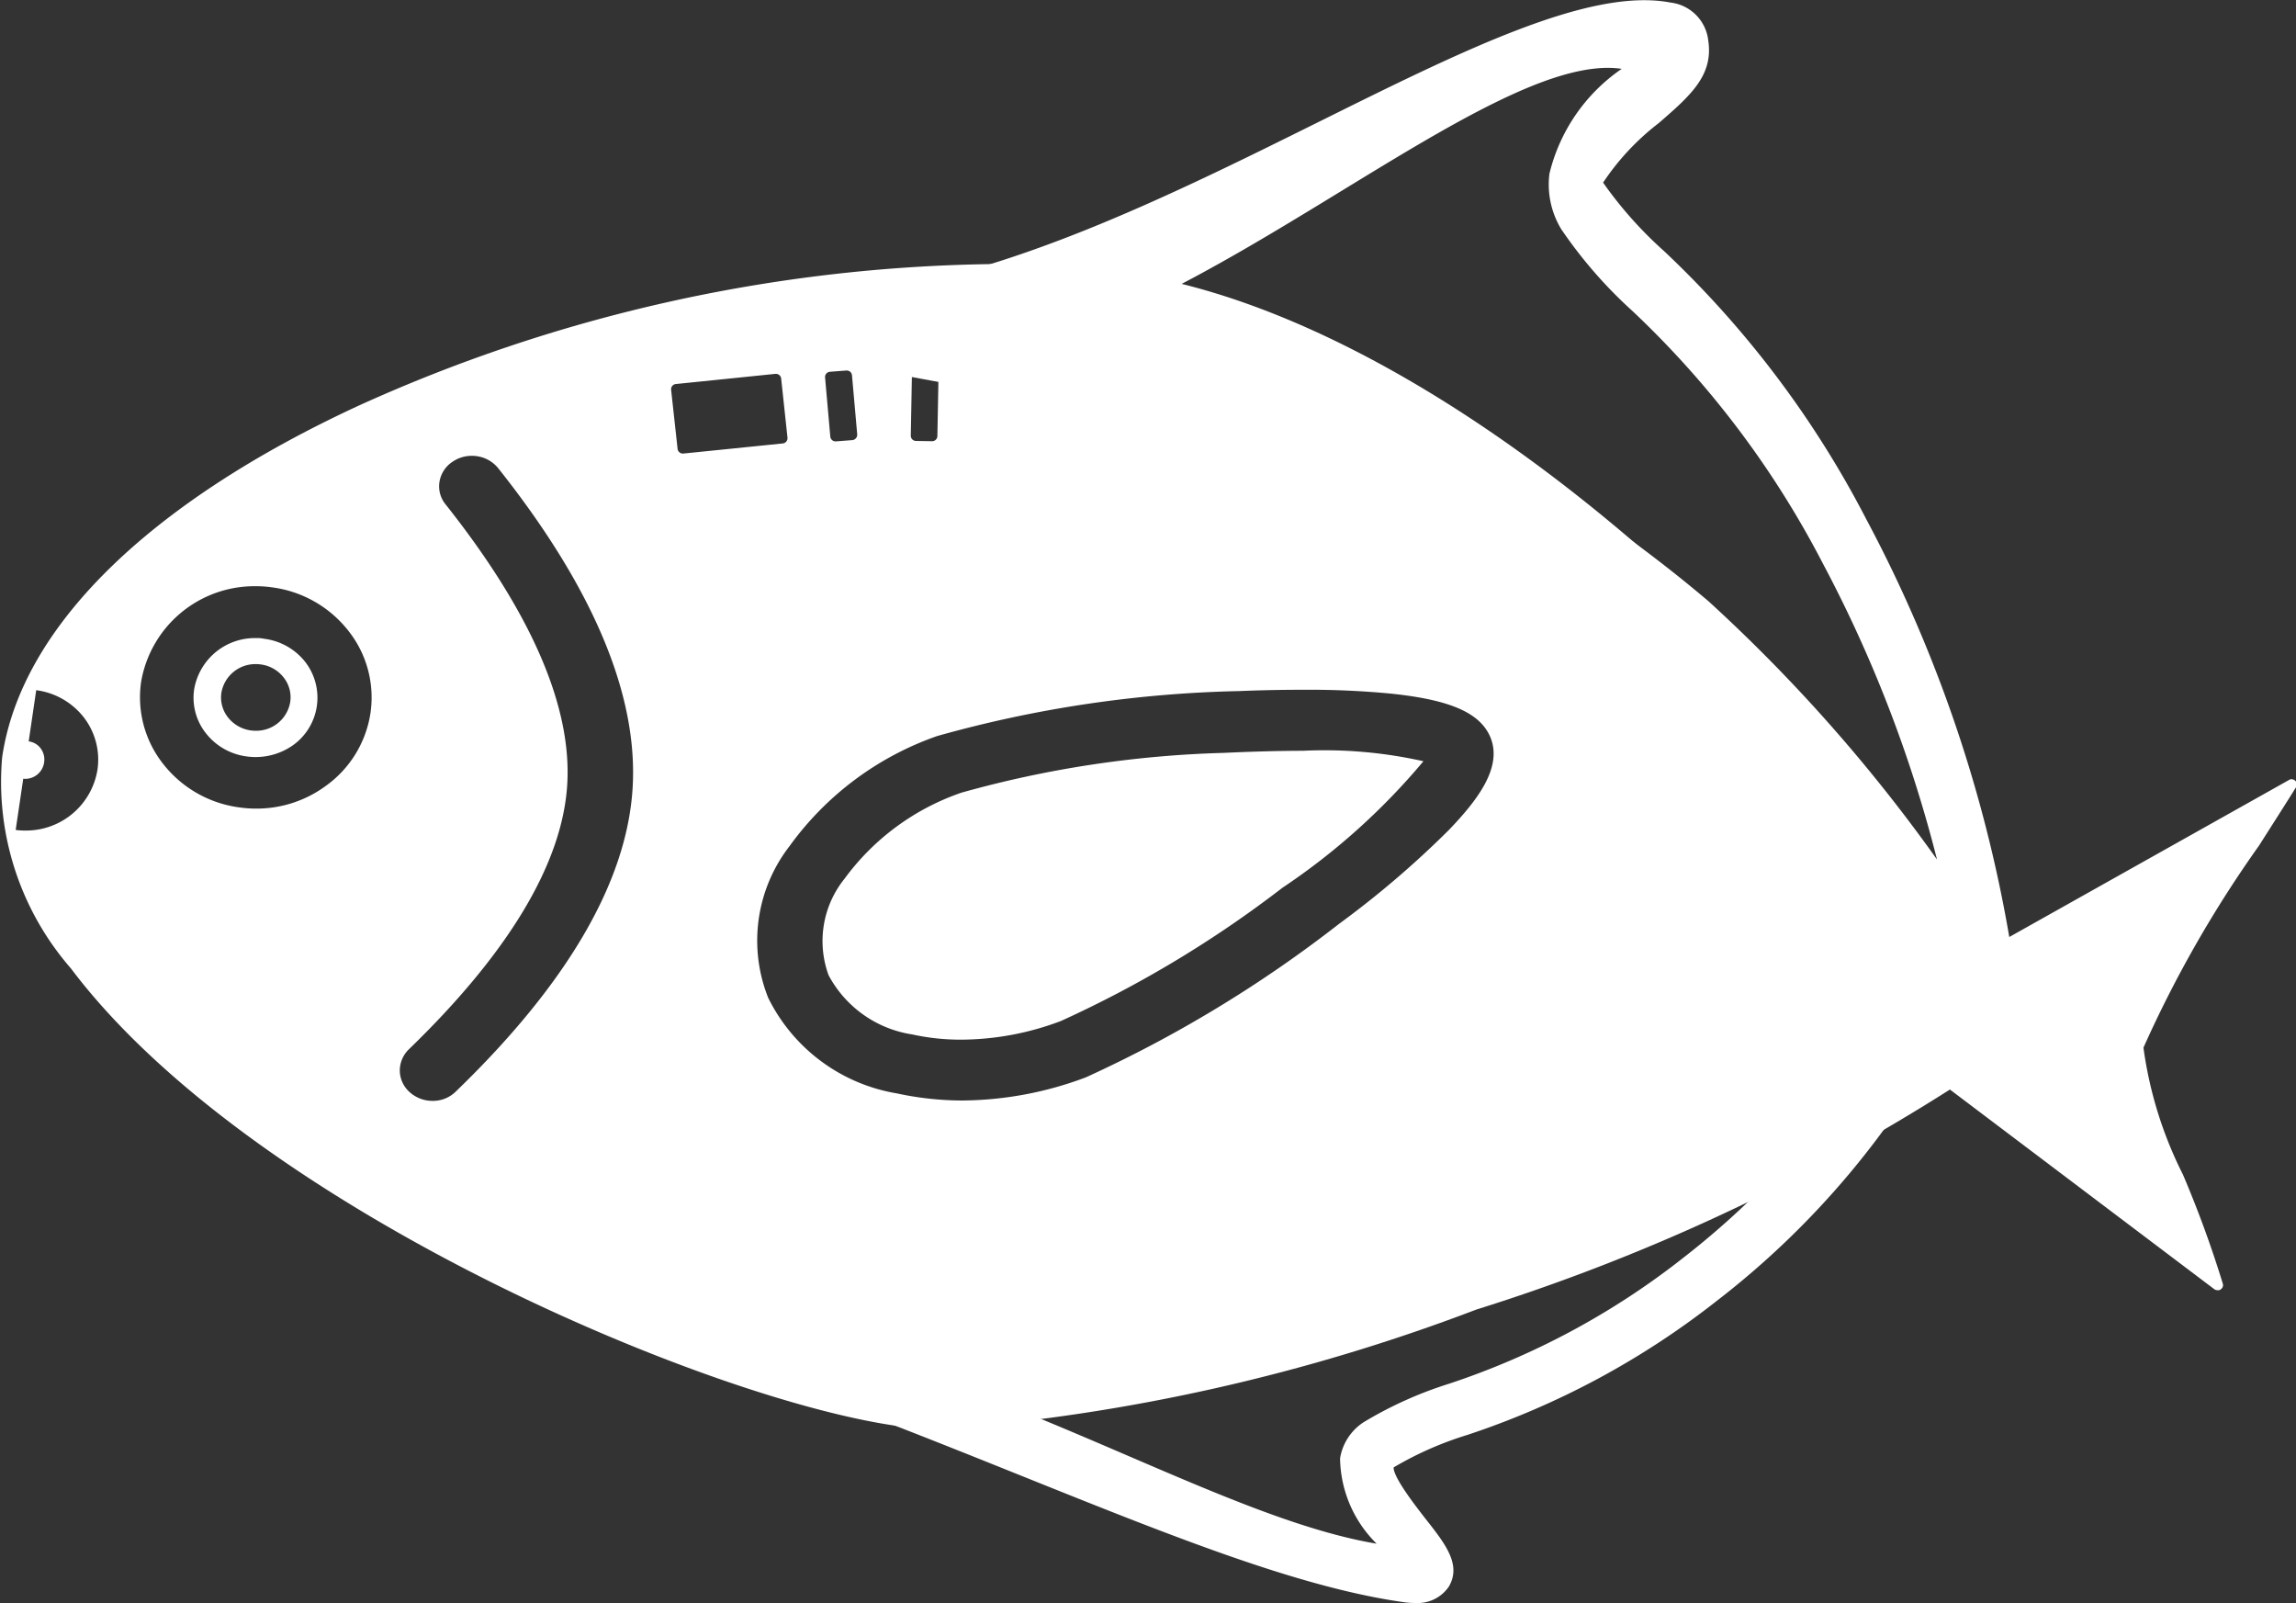 <?xml version="1.0" standalone="no"?><!DOCTYPE svg PUBLIC "-//W3C//DTD SVG 1.1//EN" "http://www.w3.org/Graphics/SVG/1.1/DTD/svg11.dtd"><svg t="1741420162656" class="icon" viewBox="0 0 1467 1024" version="1.1" xmlns="http://www.w3.org/2000/svg" p-id="33780" xmlns:xlink="http://www.w3.org/1999/xlink" width="286.523" height="200"><rect x="0" y="0" width="1467" height="1024" fill="#333333" stroke="none"/><path d="M1297.937 696.57L1086.496 411.431 830.441 286.542l-289.714-53.428 4.842-45.281C739.245 165.928 963.61-18.266 1067.394 1.636a27.482 27.482 0 0 1 24.076 24.277c3.34 22.239-11.252 35.062-31.655 52.728a158.648 158.648 0 0 0-35.53 38 254.752 254.752 0 0 0 38.936 43.744 636.43 636.43 0 0 1 129.33 171.505 883.334 883.334 0 0 1 94.902 289.814l10.519 75.033z m-673.763-469.768l291.384 40.706a898.06 898.06 0 0 1 176.012 116.506 1035.171 1035.171 0 0 1 146.06 165.026 842.629 842.629 0 0 0-73.097-189.403 600.767 600.767 0 0 0-121.549-161.018 290.516 290.516 0 0 1-45.514-52.328 55.097 55.097 0 0 1-7.48-35.328 113.535 113.535 0 0 1 46.182-66.986c-85.319-12.655-272.35 170.402-411.998 182.824z" p-id="33781" fill="#ffffff"></path><path d="M904.171 1023.951a48.152 48.152 0 0 1-7.413-0.535c-103.785-14.592-243.766-86.053-415.871-146.56l5.042-33.392c110.797-4.408 214.247 14.859 307.212-8.249a669.021 669.021 0 0 0 215.482-87.889l0.768-0.601 0.769-0.434 261.664-143.254-25.211 49.621a543.03 543.03 0 0 1-149.833 178.418 523.963 523.963 0 0 1-159.215 85.518 218.388 218.388 0 0 0-46.75 20.536l-0.401 0.301c0 6.679 14.692 25.345 20.269 32.558 12.989 16.429 23.141 29.485 15.093 43.41a24.109 24.109 0 0 1-21.605 10.552zM574.153 872.249c121.749 40.071 224.13 100.177 305.442 113.835a77.971 77.971 0 0 1-23.375-54.529 33.926 33.926 0 0 1 15.06-23.075 250.244 250.244 0 0 1 54.363-24.51 491.439 491.439 0 0 0 149.398-80.142 533.013 533.013 0 0 0 108.593-113.535L1027.191 776.043a695.535 695.535 0 0 1-226.035 92.464c-70.392 17.565-146.526-3.339-227.069 3.84z m315.894 65.082z" p-id="33782" fill="#ffffff"></path><path d="M603.805 912.787h-0.768a220.124 220.124 0 0 1-28.251-1.703C453.473 894.722 160.284 771.235 45.248 618.532A181.255 181.255 0 0 1 1.37 483.792c11.988-82.546 92.999-162.355 227.771-224.665a1011.328 1011.328 0 0 1 403.616-90.428 634.46 634.46 0 0 1 84.384 5.344c99.309 13.356 218.888 77.57 336.764 180.887a942.639 942.639 0 0 1 212.844 253.183l196.349-110.196a2.939 2.939 0 0 1 1.035-0.167 3.64 3.64 0 0 1 3.34 2.438 2.939 2.939 0 0 1-0.4 2.604c-6.246 10.019-14.793 23.375-23.809 37.533a751.5 751.5 0 0 0-73.732 128.896 256.222 256.222 0 0 0 25.245 81.11 704.918 704.918 0 0 1 25.512 69.825 3.14 3.14 0 0 1-0.367 2.404 3.807 3.807 0 0 1-2.138 1.603h-0.834a4.241 4.241 0 0 1-1.904-0.468l-169.167-127.726a1273.093 1273.093 0 0 1-302.671 140.583 1218.295 1218.295 0 0 1-339.402 76.234zM301.469 291.183a21.371 21.371 0 0 0-12.422 3.84 18.9 18.9 0 0 0-8.282 12.99 18.199 18.199 0 0 0 3.974 14.225c54.897 69.223 81.011 129.664 77.638 179.685s-37.567 106.856-101.146 168.366a18.934 18.934 0 0 0-5.777 14.158 18.699 18.699 0 0 0 6.478 13.356 21.672 21.672 0 0 0 14.459 5.41 20.737 20.737 0 0 0 15.126-6.245c70.827-68.455 108.727-133.337 112.634-192.842s-24.911-128.394-85.819-205.03a21.405 21.405 0 0 0-16.863-7.915z m530.542 149.433c-13.357 0-26.715 0.266-40.372 0.834a771.903 771.903 0 0 0-192.842 28.719 195.881 195.881 0 0 0-94.335 70.324 98.575 98.575 0 0 0-13.657 96.838 112.199 112.199 0 0 0 82.246 61.109 198.921 198.921 0 0 0 41.373 4.541h0.234a227.871 227.871 0 0 0 79.14-14.792 808.569 808.569 0 0 0 161.854-98.107 608.947 608.947 0 0 0 70.291-60.107c17.632-18.432 34.561-39.871 26.18-59.372-6.678-15.327-25.579-23.575-63.245-27.516a546.904 546.904 0 0 0-56.867-2.47zM14.859 497.448l-4.842 32.691a40.672 40.672 0 0 0 5.31 0.4h1.102a46.216 46.216 0 0 0 45.848-38.868 44.178 44.178 0 0 0-8.549-33.192 46.115 46.115 0 0 0-30.588-17.598l-4.809 32.691a11.286 11.286 0 0 1 7.547 4.342 11.921 11.921 0 0 1 2.305 9.15 12.188 12.188 0 0 1-11.888 10.452z m148.497-122.984a73.464 73.464 0 0 0-73.197 61.141 68.589 68.589 0 0 0 13.357 51.425 74.131 74.131 0 0 0 49.622 28.752 72.663 72.663 0 0 0 10.018 0.734h0.468a74.532 74.532 0 0 0 44.345-14.359 70.125 70.125 0 0 0 28.751-46.749 68.522 68.522 0 0 0-14.225-52.594 74.098 74.098 0 0 0-48.853-27.649 71.761 71.761 0 0 0-10.286-0.702zM495.647 238.823h-0.3l-63.447 6.479a3.34 3.34 0 0 0-3.105 3.606l4.14 37.8a3.34 3.34 0 0 0 3.34 3.006h0.367l63.447-6.445a3.34 3.34 0 0 0 2.27-1.169 3.34 3.34 0 0 0 0.802-2.471l-4.041-37.8a3.34 3.34 0 0 0-3.473-3.006z m45.314-2.137h-0.334l-10.319 0.801a3.34 3.34 0 0 0-3.139 3.64l3.34 37.801a3.34 3.34 0 0 0 3.339 3.005h0.434l10.319-0.801a3.34 3.34 0 0 0 2.337-1.27 3.34 3.34 0 0 0 0.768-2.37l-3.339-37.801a3.34 3.34 0 0 0-3.406-3.005z m44.813 0.334a3.34 3.34 0 0 0-3.14 3.34l-0.7 37.967a3.34 3.34 0 0 0 3.339 3.339l10.319 0.167a3.34 3.34 0 0 0 3.34-3.34l0.7-38a3.34 3.34 0 0 0-3.339-3.34h-10.319z m28.718 427.092a143.922 143.922 0 0 1-31.657-3.34 73.063 73.063 0 0 1-53.427-37.833 63.446 63.446 0 0 1 10.185-61.61 154.875 154.875 0 0 1 74.832-55.03 690.793 690.793 0 0 1 167.397-25.379c18.032-0.835 34.862-1.302 50.089-1.336h0.568a288.846 288.846 0 0 1 77.003 6.68 426.624 426.624 0 0 1-90.16 80.876 720.913 720.913 0 0 1-141.451 85.051 182.19 182.19 0 0 1-63.446 11.921z m-451.101-180.521a42.075 42.075 0 0 1-5.544-0.367 39.57 39.57 0 0 1-26.714-15.393 36.498 36.498 0 0 1-7.08-27.483 39.336 39.336 0 0 1 39.203-32.758h1.102a18.533 18.533 0 0 1 4.341 0.435 39.637 39.637 0 0 1 26.214 14.659 37.333 37.333 0 0 1-7.814 53.427 41.54 41.54 0 0 1-23.709 7.48z m0-59.371a22.006 22.006 0 0 0-21.939 18.332 20.536 20.536 0 0 0 3.974 15.394 22.439 22.439 0 0 0 14.926 8.649 29.553 29.553 0 0 0 3.139 0.2 22.006 22.006 0 0 0 21.939-18.332 20.369 20.369 0 0 0-4.007-15.461 22.139 22.139 0 0 0-14.893-8.582 20.77 20.77 0 0 0-3.206-0.2z" p-id="33783" fill="#ffffff"></path></svg>